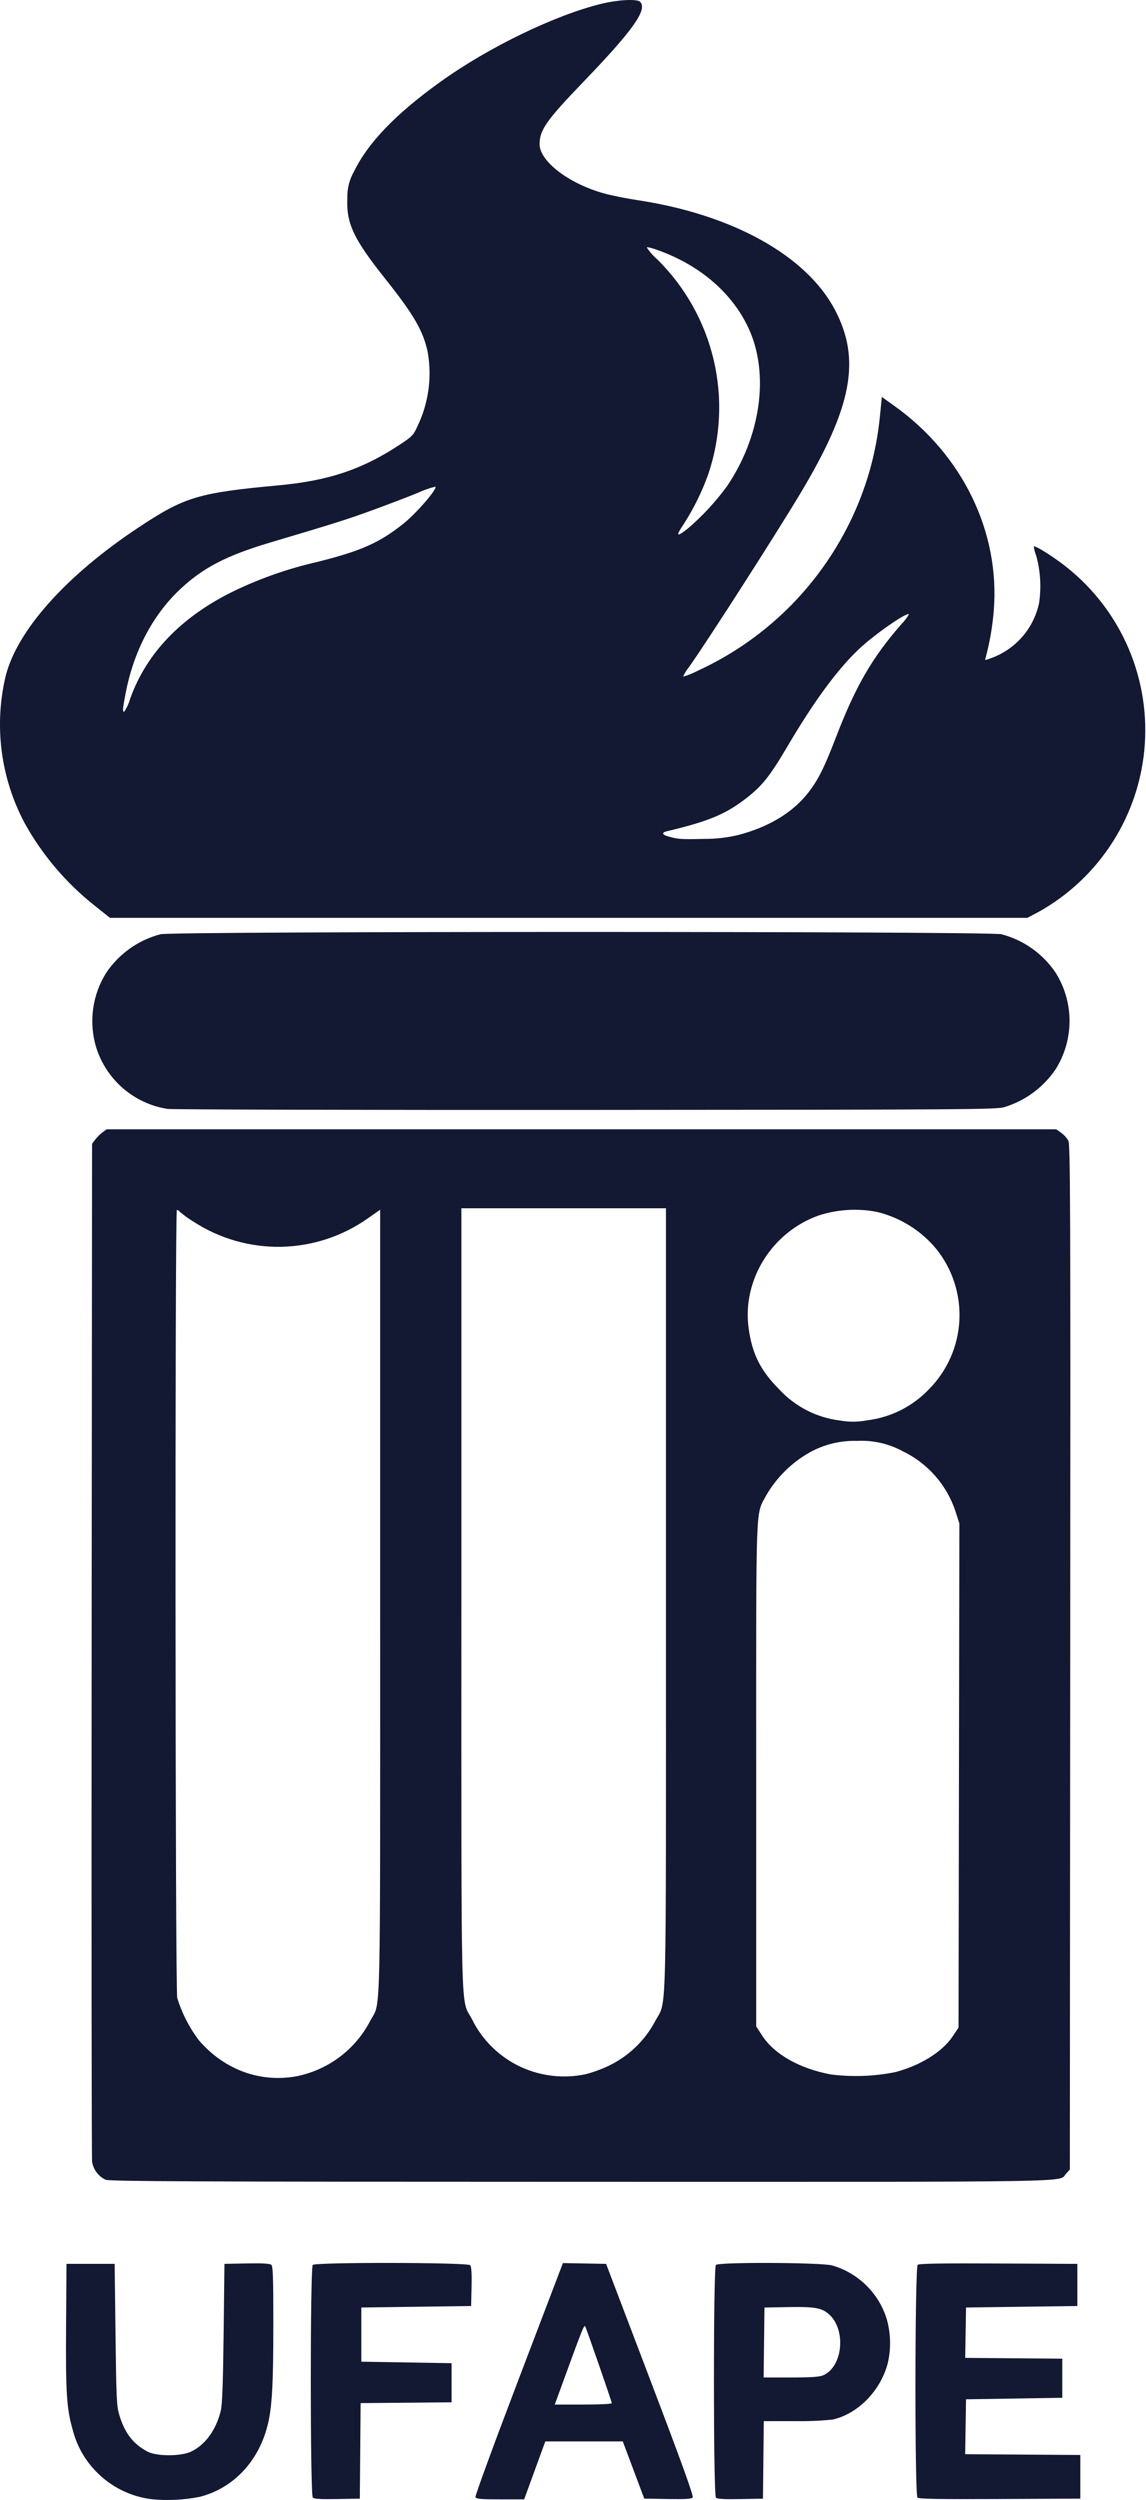 <svg width="271" height="591" viewBox="0 0 271 591" fill="none" xmlns="http://www.w3.org/2000/svg">
<path d="M35.974 590.827C30.844 590.219 26.091 587.829 22.542 584.076C19.96 581.374 18.12 578.051 17.2 574.429C15.758 569.454 15.512 565.59 15.625 549.755L15.725 535.171H27.111L27.317 551.89C27.506 567.239 27.581 568.802 28.235 570.964C29.514 575.197 31.474 577.736 34.858 579.544C37.008 580.693 42.688 580.71 45.145 579.575C48.504 578.023 51.127 574.419 52.221 569.853C52.557 568.453 52.745 563.247 52.884 551.534L53.078 535.171L58.366 535.071C61.966 535.004 63.811 535.103 64.146 535.381C64.546 535.716 64.638 538.226 64.636 549.352C64.636 563.98 64.329 569.233 63.243 573.482C61.063 582.004 55.08 588.26 47.194 590.26C43.5 590.985 39.721 591.175 35.973 590.825L35.974 590.827ZM73.968 590.427C73.342 589.801 73.333 536.05 73.959 535.427C74.633 534.753 110.644 534.818 111.205 535.494C111.48 535.826 111.582 537.494 111.515 540.563L111.415 545.138L98.431 545.316L85.447 545.494V558.3L96.118 558.478L106.789 558.656V567.905L96.034 567.999L85.279 568.093L85.185 579.382L85.091 590.671L79.746 590.771C75.89 590.842 74.28 590.747 73.966 590.433L73.968 590.427ZM112.433 590.308C112.32 590.008 116.927 577.445 122.671 562.38L133.115 534.988L138.222 535.081L143.329 535.175L153.748 562.565C161.338 582.517 164.066 590.078 163.797 590.409C163.528 590.74 162.043 590.838 157.888 590.765L152.349 590.665L149.811 583.906L147.273 577.147H128.951L126.451 583.995L123.951 590.842H118.291C113.58 590.844 112.605 590.75 112.433 590.303V590.308ZM144.676 568.1C144.676 567.757 138.602 550.234 138.391 549.967C138.083 549.578 137.854 550.157 132.391 565.144L131.191 568.434H137.934C141.907 568.434 144.677 568.297 144.677 568.1H144.676ZM169.3 590.427C168.674 589.801 168.665 536.05 169.291 535.427C169.991 534.727 194.042 534.833 196.775 535.545C199.798 536.416 202.558 538.022 204.808 540.221C207.059 542.42 208.729 545.143 209.669 548.145C210.65 551.565 210.743 555.179 209.939 558.645C208.239 565.159 202.939 570.596 196.926 571.981C193.957 572.279 190.973 572.402 187.99 572.35L180.615 572.358L180.52 581.518L180.425 590.678L175.08 590.778C171.224 590.849 169.614 590.754 169.3 590.44V590.427ZM194.6 561.543C199.375 559.543 200.173 550.568 195.9 546.969C194.23 545.564 192.559 545.287 186.4 545.394L180.78 545.494L180.68 553.764L180.58 562.034H187.001C191.646 562.034 193.746 561.899 194.593 561.545L194.6 561.543ZM216.957 590.422C216.285 589.75 216.339 535.953 217.012 535.395C217.362 535.104 222.666 535.018 236.132 535.085L254.767 535.177V545.137L241.606 545.315L228.445 545.493L228.345 551.446L228.245 557.399L239.725 557.493L251.205 557.587V566.836L239.822 567.014L228.439 567.192L228.339 573.68L228.239 580.168L241.853 580.261L255.467 580.354V590.67L236.421 590.762C221.904 590.832 217.273 590.751 216.946 590.424L216.957 590.422ZM24.957 515.29C24.13 514.891 23.411 514.3 22.858 513.567C22.306 512.834 21.936 511.98 21.78 511.075C21.662 510.245 21.613 455.752 21.669 389.981L21.769 270.398L22.502 269.416C23.003 268.778 23.579 268.201 24.218 267.7L25.2 266.967H249.79L250.951 267.795C251.631 268.295 252.205 268.925 252.642 269.648C253.109 270.548 253.161 285.093 253.081 391.78L252.991 512.887L252.102 513.851C250.183 515.931 258.492 515.791 137.484 515.776C45.633 515.765 25.854 515.676 24.96 515.29H24.957ZM70.751 490.693C74.326 489.884 77.682 488.305 80.584 486.065C83.486 483.824 85.864 480.978 87.551 477.723C90.106 472.839 89.896 481.691 89.896 378.762V285.976L87.078 287.95C81.084 292.213 73.948 294.577 66.594 294.738C59.24 294.898 52.008 292.847 45.834 288.85C44.689 288.156 43.599 287.376 42.574 286.516C42.391 286.264 42.129 286.081 41.83 285.996C41.344 285.996 41.425 470.259 41.912 472.323C43.024 475.918 44.749 479.294 47.012 482.302C53.153 489.452 61.922 492.553 70.752 490.702L70.751 490.693ZM138.451 490.352C140.474 489.824 142.438 489.093 144.313 488.168C148.811 485.919 152.502 482.332 154.88 477.9C157.737 472.352 157.48 482.1 157.48 378.413V285.636H109.105V377.982C109.105 480.982 108.88 472.104 111.625 477.367C114.077 482.332 118.155 486.308 123.181 488.633C127.956 490.825 133.308 491.428 138.451 490.353V490.352ZM211.729 489.843C217.671 488.278 222.829 485.059 225.293 481.38L226.669 479.323L226.769 419.741L226.869 360.159L225.904 357.159C224.879 354.105 223.254 351.287 221.124 348.869C218.995 346.452 216.404 344.485 213.504 343.083C210.184 341.277 206.429 340.426 202.655 340.625C198.742 340.513 194.872 341.457 191.45 343.357C187.226 345.749 183.708 349.213 181.251 353.4C178.625 358.457 178.822 353.1 178.822 419.395V479.036L180.222 481.196C183.072 485.606 188.998 488.975 196.378 490.382C201.49 491.041 206.676 490.859 211.73 489.844L211.729 489.843ZM205.029 335.762C210.646 335.088 215.849 332.466 219.735 328.354C224.037 323.985 226.578 318.183 226.872 312.058C227.165 305.933 225.191 299.915 221.327 295.154C217.737 290.863 212.869 287.834 207.434 286.509C202.869 285.61 198.151 285.881 193.719 287.297C182.619 291.165 175.502 302.49 177.019 313.882C177.837 320.028 179.819 323.999 184.328 328.511C188.066 332.537 193.104 335.116 198.556 335.796C200.697 336.191 202.893 336.18 205.03 335.763L205.029 335.762ZM39.589 262.144C35.732 261.536 32.12 259.868 29.154 257.328C26.189 254.788 23.987 251.475 22.794 247.757C21.869 244.786 21.603 241.649 22.013 238.564C22.423 235.479 23.499 232.521 25.168 229.894C28.194 225.428 32.741 222.214 37.961 220.851C40.875 220.131 233.893 220.131 236.806 220.851C242.026 222.214 246.572 225.428 249.599 229.894C251.768 233.323 252.92 237.297 252.92 241.355C252.92 245.412 251.768 249.386 249.599 252.815C246.703 257.075 242.439 260.218 237.514 261.723C235.694 262.289 228.914 262.334 138.45 262.385C85.039 262.415 40.55 262.307 39.588 262.145L39.589 262.144ZM22.259 213.991C15.556 208.665 9.97 202.067 5.824 194.577C0.158 183.935 -1.442 171.595 1.324 159.86C4.054 149.01 15.582 136.098 32.666 124.755C43.666 117.455 46.835 116.497 65.89 114.733C77.684 113.641 85.6 110.996 94.406 105.205C97.497 103.172 97.724 102.935 98.784 100.636C101.354 95.226 102.179 89.15 101.144 83.251C100.066 78.185 97.921 74.489 91.029 65.814C83.569 56.425 81.874 52.805 82.136 46.82C82.072 44.615 82.623 42.437 83.729 40.528C87.005 33.748 93.623 26.882 104.165 19.328C115.567 11.144 131.295 3.544 142.304 0.874C146.209 -0.072 150.648 -0.293 151.364 0.423C153.184 2.243 149.724 7.123 137.931 19.383C129.187 28.469 127.603 30.724 127.603 34.083C127.603 38.111 134.457 43.373 142.721 45.691C144.482 46.185 148.07 46.912 150.694 47.307C173.176 50.691 190.677 60.399 197.439 73.237C203.639 85.005 201.522 96.219 189.245 116.677C183.137 126.855 166.962 152.062 162.888 157.752C162.332 158.424 161.877 159.173 161.536 159.976C162.755 159.606 163.936 159.122 165.065 158.532C180.667 151.356 193.319 139.021 200.891 123.607C204.795 115.709 207.231 107.167 208.079 98.397L208.534 93.841L211.518 95.974C227.627 107.489 236.507 125.784 235.001 144.356C234.697 148.137 234.048 151.881 233.063 155.544C232.821 156.144 232.913 156.144 234.639 155.485C237.418 154.433 239.888 152.7 241.822 150.445C243.757 148.189 245.094 145.485 245.712 142.578C246.266 138.858 246.044 135.062 245.06 131.432C244.764 130.708 244.562 129.949 244.46 129.174C244.719 128.915 248.181 131.02 251.099 133.21C257.678 138.131 262.92 144.621 266.346 152.088C269.773 159.556 271.275 167.762 270.715 175.959C270.156 184.155 267.552 192.081 263.143 199.014C258.734 205.946 252.658 211.664 245.472 215.645L242.931 216.979H25.998L22.259 213.991ZM174.5 197.414C181.74 195.535 187.4 192.135 191.082 187.445C193.433 184.453 194.912 181.511 197.641 174.401C202.284 162.301 206.175 155.557 213.081 147.639C213.799 146.907 214.426 146.093 214.951 145.212C214.411 144.672 206.761 149.996 203.104 153.458C197.973 158.315 192.516 165.745 186.166 176.522C181.886 183.785 180.014 186.077 175.802 189.209C171.193 192.636 167.18 194.255 157.749 196.493C156.386 196.817 156.529 197.328 158.105 197.76C160.44 198.4 161.112 198.445 166.375 198.313C169.109 198.342 171.838 198.04 174.5 197.413V197.414ZM30.8 165.13C34.649 154.369 42.9 145.804 55.214 139.772C61.532 136.724 68.174 134.401 75.014 132.846C85.414 130.234 89.7 128.331 95.378 123.812C98.433 121.381 103.478 115.552 102.962 115.041C101.512 115.404 100.099 115.903 98.743 116.532C96.516 117.445 91.733 119.273 88.114 120.592C82.025 122.812 79.214 123.7 63.925 128.244C53.546 131.328 47.98 134.219 42.537 139.354C36.119 145.409 31.637 153.933 29.747 163.692C28.982 167.638 28.931 168.253 29.372 168.253C30.007 167.293 30.488 166.239 30.797 165.129L30.8 165.13ZM162.7 124.91C166.166 121.934 169.275 118.567 171.965 114.874C179.913 103.095 181.944 88.461 177.11 77.8C173.949 70.828 168.124 65.03 160.424 61.193C157.412 59.693 153.247 58.193 152.943 58.493C153.657 59.571 154.517 60.546 155.499 61.388C162.042 67.872 166.635 76.062 168.755 85.027C170.874 93.992 170.436 103.372 167.489 112.1C166.021 116.204 164.094 120.129 161.745 123.8C159.694 126.82 159.939 127.1 162.701 124.906L162.7 124.91Z" fill="#131833"/>
</svg>
